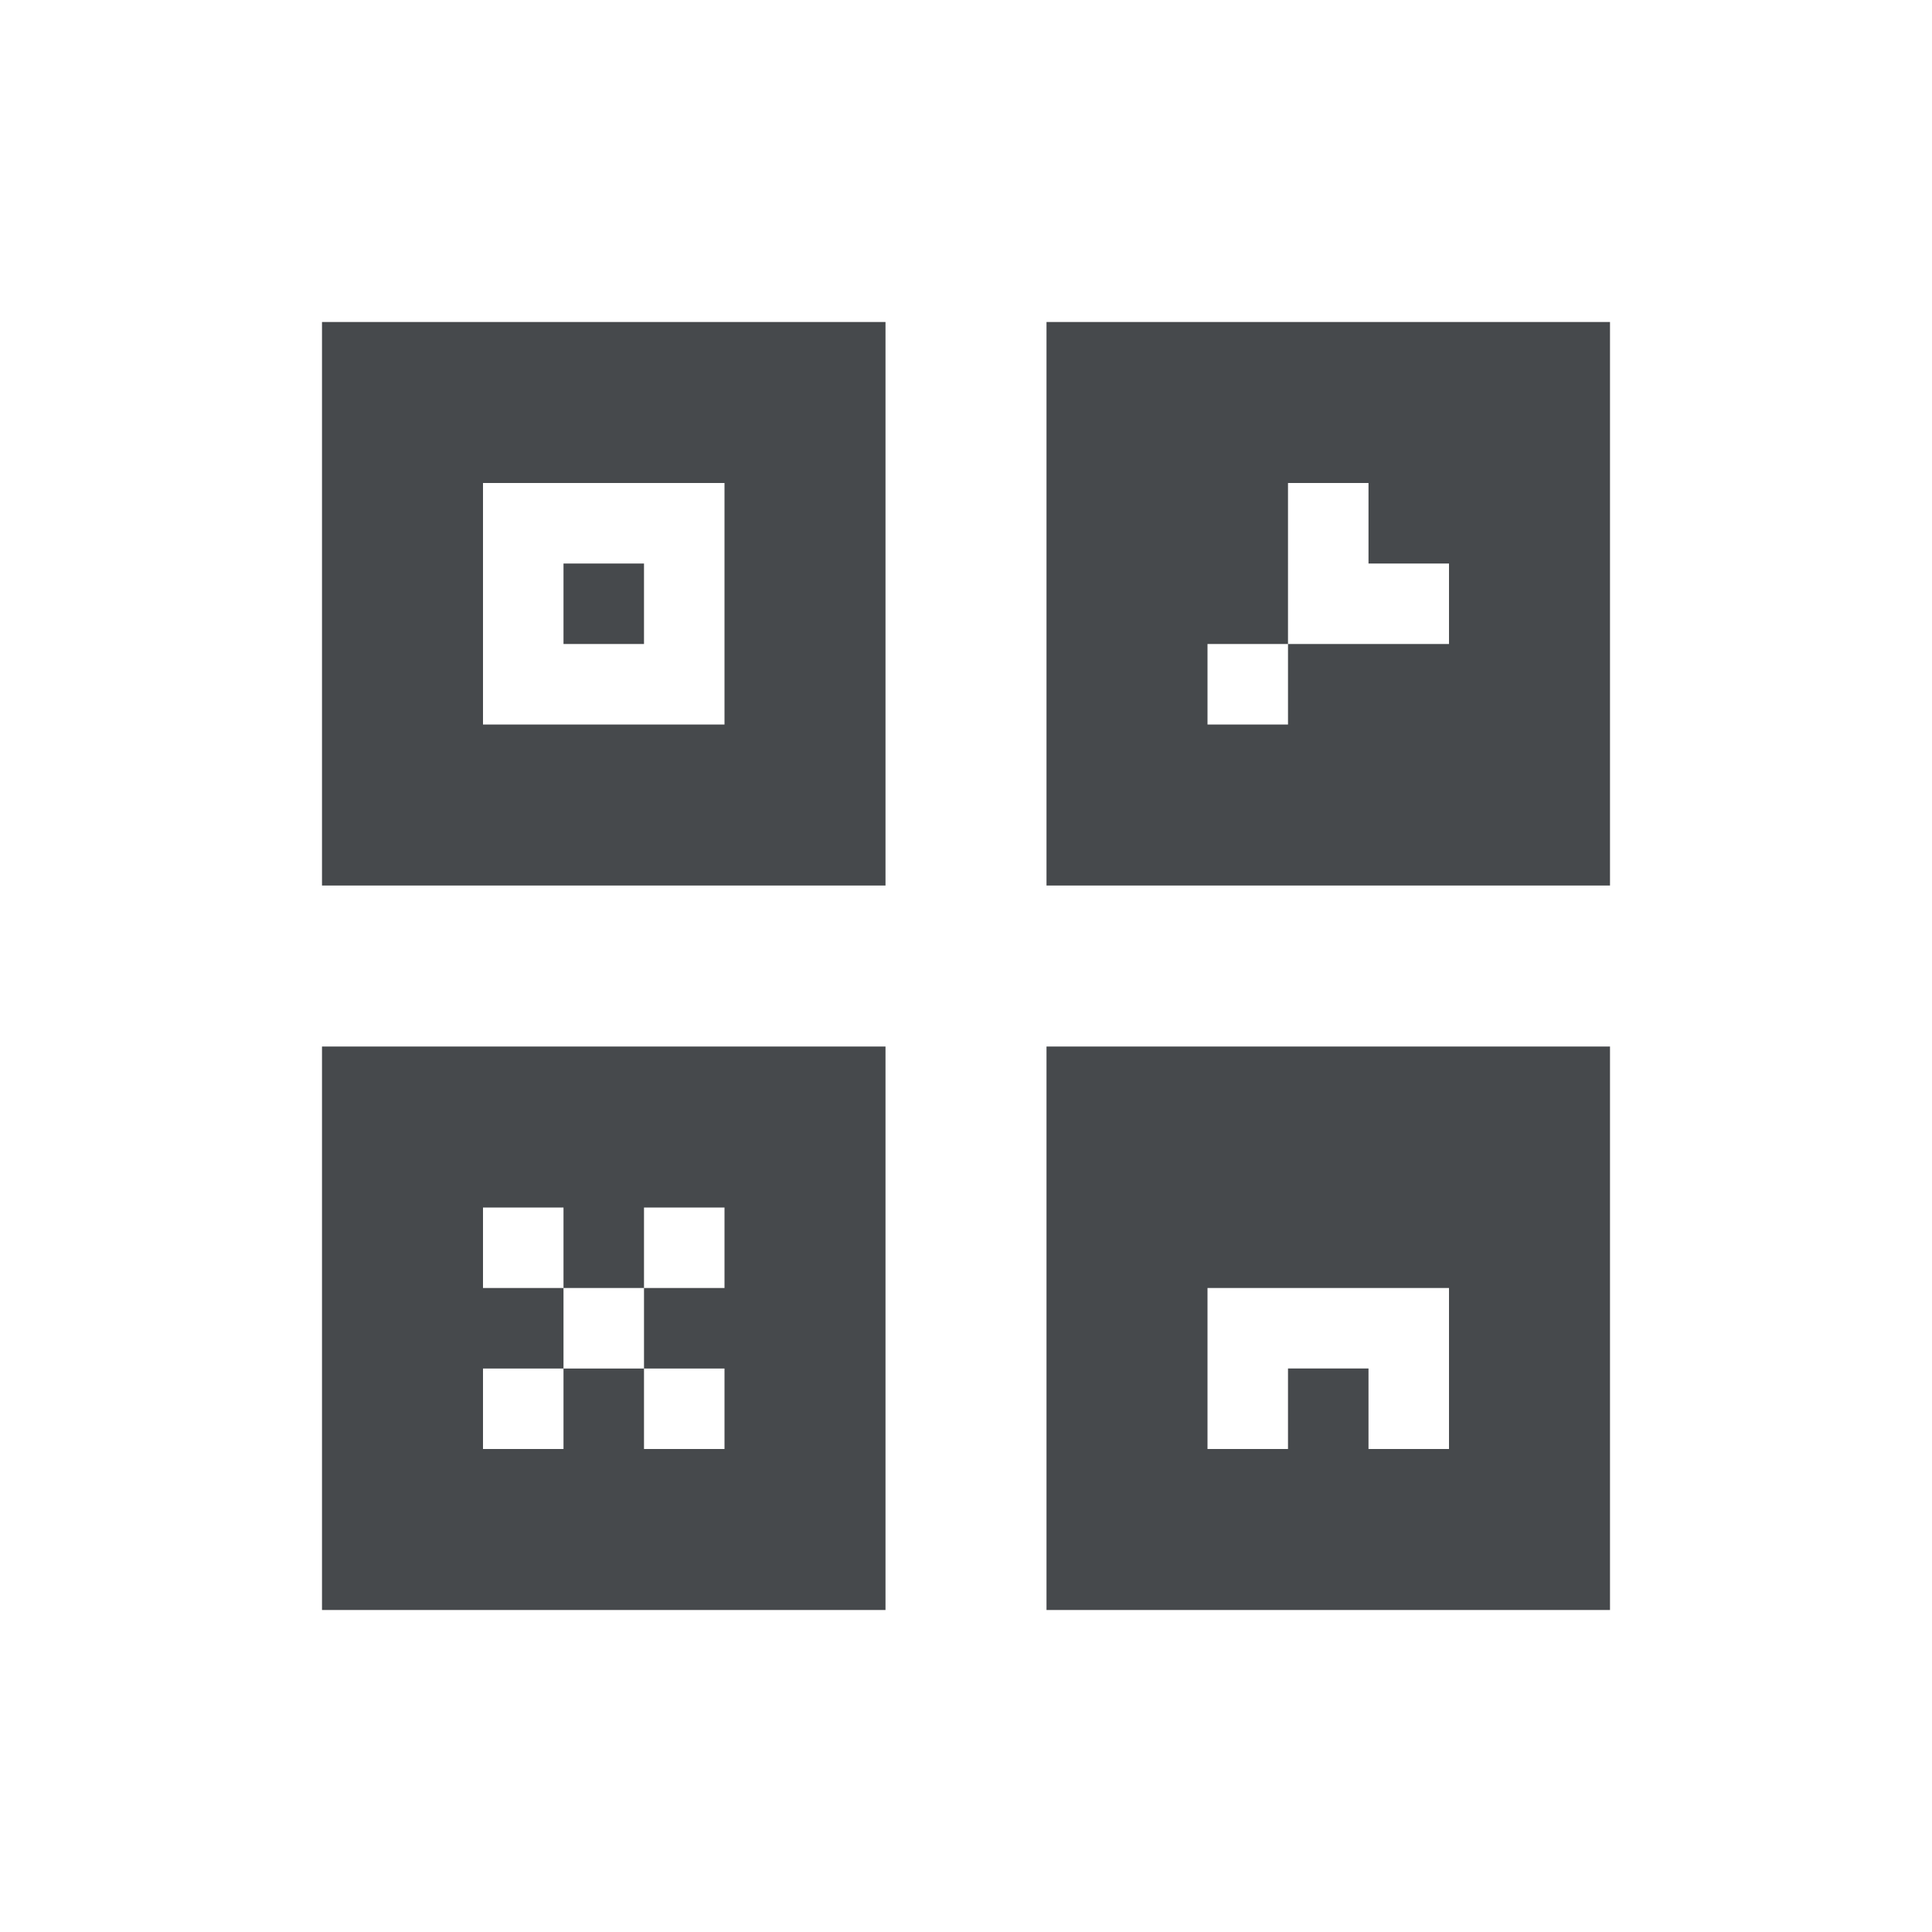 <?xml version="1.0" encoding="UTF-8"?>
<!-- Created with Inkscape (http://www.inkscape.org/) -->
<svg width="24" height="24" version="1.1" xmlns="http://www.w3.org/2000/svg" xmlns:cc="http://creativecommons.org/ns#" xmlns:dc="http://purl.org/dc/elements/1.1/" xmlns:rdf="http://www.w3.org/1999/02/22-rdf-syntax-ns#">
	<defs>
		<style id="current-color-scheme" type="text/css">.ColorScheme-Text {color:#090d11;}.ColorScheme-Background{color:#ffffff;}</style>
	</defs>
	<path class="ColorScheme-Text" d="m4 4v7h7v-7zm9 0v7h7v-7zm-7 2h3v3h-3zm10 0h1v1h1v1h-2v1h-1v-1h1zm-9 1v1h1v-1zm-3 6v7h7v-7zm9 0v7h7v-7zm-7 2h1v1h1v-1h1v1h-1v1h1v1h-1v-1h-1v1h-1v-1h1v-1h-1zm9 1h3v2h-1v-1h-1v1h-1z" fill-opacity=".75" style="fill-opacity:.75;fill:currentColor"/>
</svg>

